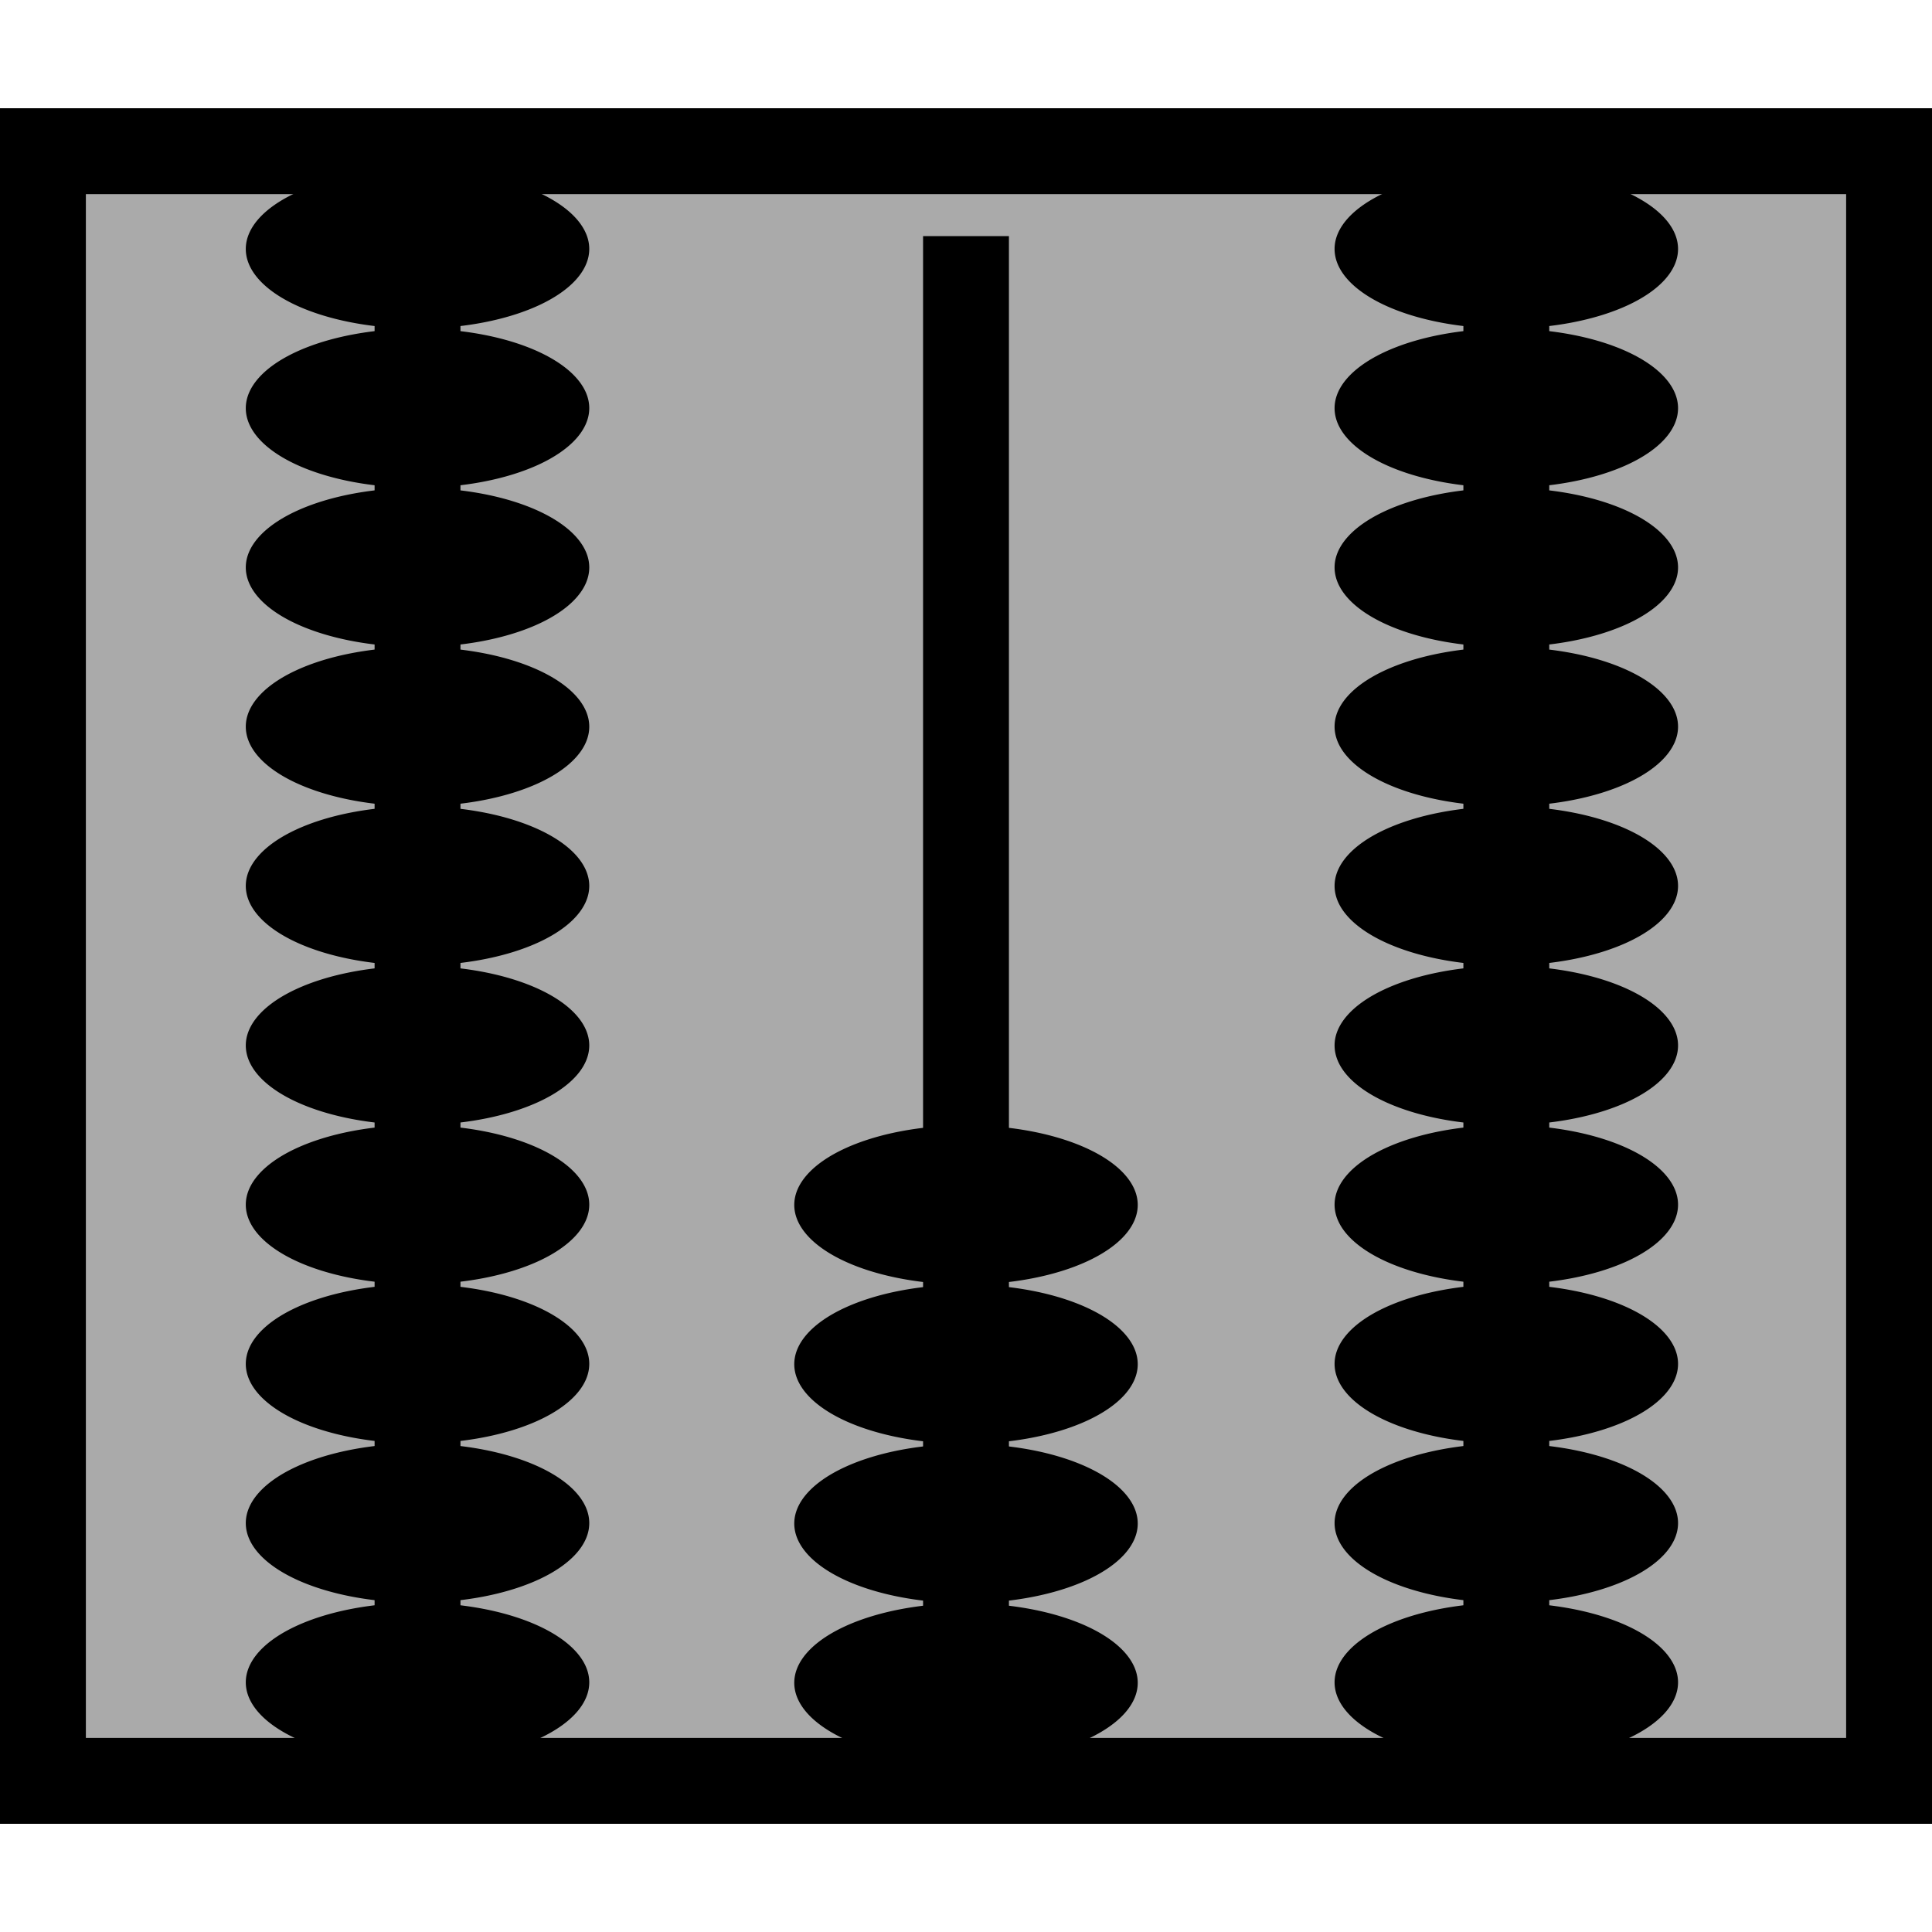 <?xml version="1.0" encoding="UTF-8" standalone="no"?>
<!-- Created with Inkscape (http://www.inkscape.org/) -->

<svg
   xmlns:svg="http://www.w3.org/2000/svg"
   xmlns="http://www.w3.org/2000/svg"
   version="1.1"
   width="45"
   height="45"
   id="svg2">
  <defs
     id="defs41" />
  <rect
     width="37.959"
     height="43"
     x="-41.48"
     y="1"
     transform="matrix(0,-1,1,0,0,0)"
     id="rect4"
     style="fill:#aaaaaa;fill-opacity:1;stroke:#000000;stroke-width:2" />
  <line
     y1="39.5"
     y2="5.5"
     x1="22.5"
     x2="22.5"
     style="fill:#aaaaaa;stroke:#000000;stroke-width:2;stroke-miterlimit:0;stroke-dasharray:none"
     id="line10-68" />
  <path
     d="m 26.5,28.065 a 4,1.854 0 1 1 -8,0 4,1.854 0 1 1 8,0 z"
     id="path3633-2"
     style="fill:#000000;fill-opacity:1;fill-rule:nonzero;stroke:none" />
  <path
     d="m 26.5,31.775 a 4,1.854 0 1 1 -8,0 4,1.854 0 1 1 8,0 z"
     id="path3633-7-6"
     style="fill:#000000;fill-opacity:1;fill-rule:nonzero;stroke:none" />
  <path
     d="m 26.5,35.486 a 4,1.854 0 1 1 -8,0 4,1.854 0 1 1 8,0 z"
     id="path3633-5-6"
     style="fill:#000000;fill-opacity:1;fill-rule:nonzero;stroke:none" />
  <path
     d="m 26.5,39.196 a 4,1.854 0 1 1 -8,0 4,1.854 0 1 1 8,0 z"
     id="path3633-3-49"
     style="fill:#000000;fill-opacity:1;fill-rule:nonzero;stroke:none" />
  <line
     y1="39.5"
     y2="5.5"
     x1="9.725"
     x2="9.725"
     style="fill:#aaaaaa;stroke:#000000;stroke-width:2;stroke-miterlimit:0;stroke-dasharray:none"
     id="line10-68-3" />
  <g
     transform="translate(-12.775,-2.037)"
     id="g3825-7">
    <g
       transform="matrix(1,0,0,0.674,15.636,15.573)"
       id="g3781-45">
      <path
         d="m 10.864,21.547 a 4,2.75 0 1 1 -8,0 4,2.75 0 1 1 8,0 z"
         id="path3633-2-2"
         style="fill:#000000;fill-opacity:1;fill-rule:nonzero;stroke:none" />
      <path
         d="m 10.864,27.05 a 4,2.75 0 1 1 -8,0 4,2.75 0 1 1 8,0 z"
         id="path3633-7-6-5"
         style="fill:#000000;fill-opacity:1;fill-rule:nonzero;stroke:none" />
      <path
         d="m 10.864,32.552 a 4,2.75 0 1 1 -8,0 4,2.75 0 1 1 8,0 z"
         id="path3633-5-6-4"
         style="fill:#000000;fill-opacity:1;fill-rule:nonzero;stroke:none" />
      <path
         d="m 10.864,38.055 a 4,2.75 0 1 1 -8,0 4,2.75 0 1 1 8,0 z"
         id="path3633-3-49-7"
         style="fill:#000000;fill-opacity:1;fill-rule:nonzero;stroke:none" />
      <path
         d="m 10.864,16.045 a 4,2.75 0 1 1 -8,0 4,2.75 0 1 1 8,0 z"
         id="path3633-4-5-4"
         style="fill:#000000;fill-opacity:1;fill-rule:nonzero;stroke:none" />
    </g>
    <g
       transform="matrix(1,0,0,0.674,15.636,-2.978)"
       id="g3781-4-4">
      <path
         d="m 10.864,21.547 a 4,2.75 0 1 1 -8,0 4,2.75 0 1 1 8,0 z"
         id="path3633-2-7-3"
         style="fill:#000000;fill-opacity:1;fill-rule:nonzero;stroke:none" />
      <path
         d="m 10.864,27.05 a 4,2.75 0 1 1 -8,0 4,2.75 0 1 1 8,0 z"
         id="path3633-7-6-6-0"
         style="fill:#000000;fill-opacity:1;fill-rule:nonzero;stroke:none" />
      <path
         d="m 10.864,32.552 a 4,2.75 0 1 1 -8,0 4,2.75 0 1 1 8,0 z"
         id="path3633-5-6-5-7"
         style="fill:#000000;fill-opacity:1;fill-rule:nonzero;stroke:none" />
      <path
         d="m 10.864,38.055 a 4,2.75 0 1 1 -8,0 4,2.75 0 1 1 8,0 z"
         id="path3633-3-49-6-8"
         style="fill:#000000;fill-opacity:1;fill-rule:nonzero;stroke:none" />
      <path
         d="m 10.864,16.045 a 4,2.75 0 1 1 -8,0 4,2.75 0 1 1 8,0 z"
         id="path3633-4-5-9-6"
         style="fill:#000000;fill-opacity:1;fill-rule:nonzero;stroke:none" />
    </g>
  </g>
  <line
     y1="39.5"
     y2="5.5"
     x1="35.085"
     x2="35.085"
     style="fill:#aaaaaa;stroke:#000000;stroke-width:2;stroke-miterlimit:0;stroke-dasharray:none"
     id="line10-68-3-8" />
  <g
     transform="translate(12.585,-2.037)"
     id="g3825-7-8">
    <g
       transform="matrix(1,0,0,0.674,15.636,15.573)"
       id="g3781-45-4">
      <path
         d="m 10.864,21.547 a 4,2.75 0 1 1 -8,0 4,2.75 0 1 1 8,0 z"
         id="path3633-2-2-3"
         style="fill:#000000;fill-opacity:1;fill-rule:nonzero;stroke:none" />
      <path
         d="m 10.864,27.05 a 4,2.75 0 1 1 -8,0 4,2.75 0 1 1 8,0 z"
         id="path3633-7-6-5-1"
         style="fill:#000000;fill-opacity:1;fill-rule:nonzero;stroke:none" />
      <path
         d="m 10.864,32.552 a 4,2.75 0 1 1 -8,0 4,2.75 0 1 1 8,0 z"
         id="path3633-5-6-4-4"
         style="fill:#000000;fill-opacity:1;fill-rule:nonzero;stroke:none" />
      <path
         d="m 10.864,38.055 a 4,2.75 0 1 1 -8,0 4,2.75 0 1 1 8,0 z"
         id="path3633-3-49-7-9"
         style="fill:#000000;fill-opacity:1;fill-rule:nonzero;stroke:none" />
      <path
         d="m 10.864,16.045 a 4,2.75 0 1 1 -8,0 4,2.75 0 1 1 8,0 z"
         id="path3633-4-5-4-2"
         style="fill:#000000;fill-opacity:1;fill-rule:nonzero;stroke:none" />
    </g>
    <g
       transform="matrix(1,0,0,0.674,15.636,-2.978)"
       id="g3781-4-4-0">
      <path
         d="m 10.864,21.547 a 4,2.75 0 1 1 -8,0 4,2.75 0 1 1 8,0 z"
         id="path3633-2-7-3-6"
         style="fill:#000000;fill-opacity:1;fill-rule:nonzero;stroke:none" />
      <path
         d="m 10.864,27.05 a 4,2.75 0 1 1 -8,0 4,2.75 0 1 1 8,0 z"
         id="path3633-7-6-6-0-8"
         style="fill:#000000;fill-opacity:1;fill-rule:nonzero;stroke:none" />
      <path
         d="m 10.864,32.552 a 4,2.75 0 1 1 -8,0 4,2.75 0 1 1 8,0 z"
         id="path3633-5-6-5-7-9"
         style="fill:#000000;fill-opacity:1;fill-rule:nonzero;stroke:none" />
      <path
         d="m 10.864,38.055 a 4,2.75 0 1 1 -8,0 4,2.75 0 1 1 8,0 z"
         id="path3633-3-49-6-8-2"
         style="fill:#000000;fill-opacity:1;fill-rule:nonzero;stroke:none" />
      <path
         d="m 10.864,16.045 a 4,2.75 0 1 1 -8,0 4,2.75 0 1 1 8,0 z"
         id="path3633-4-5-9-6-6"
         style="fill:#000000;fill-opacity:1;fill-rule:nonzero;stroke:none" />
    </g>
  </g>
</svg>
